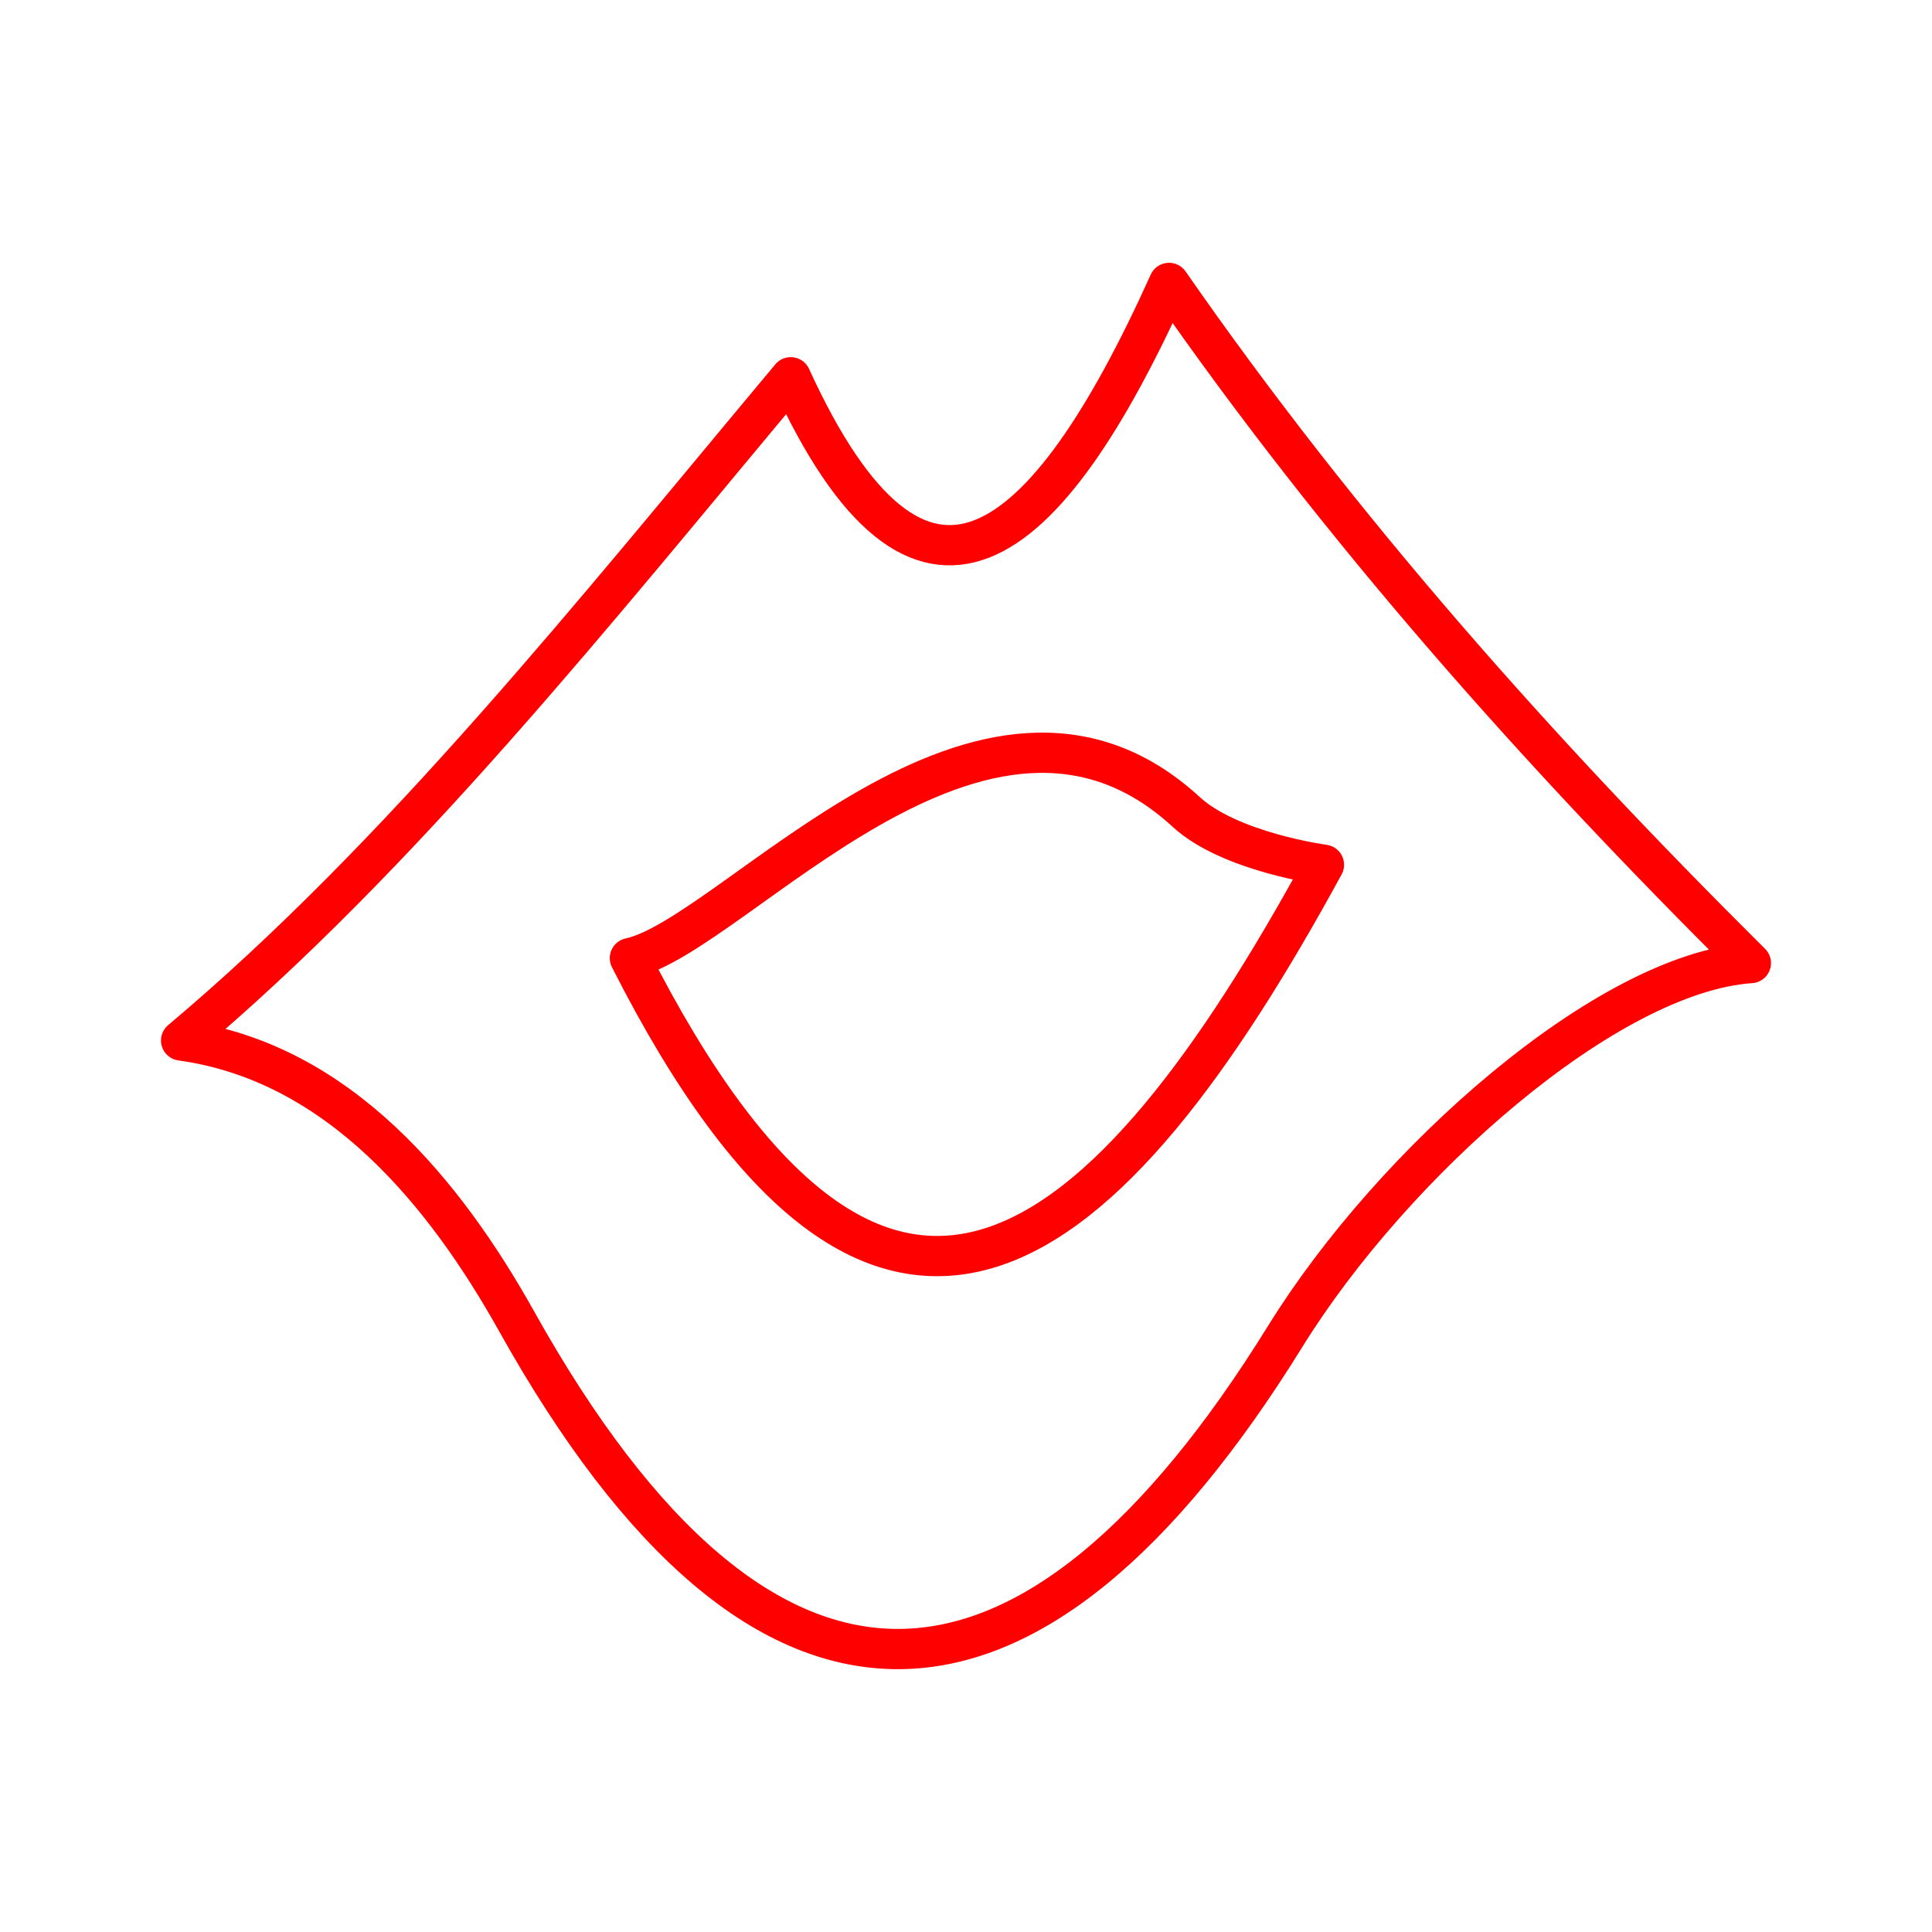<?xml version="1.0" encoding="UTF-8"?><svg id="a" xmlns="http://www.w3.org/2000/svg" viewBox="0 0 48 48"><defs><style>.d{fill:none;stroke:#FF0000;stroke-linecap:round;stroke-linejoin:round;}</style></defs><path id="b" class="d" d="M19.646,9.373c-4.889,5.847-9.689,11.893-15.146,16.478,3.931,.542,6.57,3.817,8.338,6.981,6.181,11.064,12.812,10.514,19.093,.37,2.676-4.322,7.997-9.031,11.569-9.275-5.29-5.25-10.216-10.794-14.455-16.898-3.076,6.819-6.192,9.357-9.399,2.344Z"/><path id="c" class="d" d="M15.65,23.804c2.589-.553,8.795-8.255,13.822-3.631,1.087,1,3.421,1.312,3.421,1.312-2.687,4.933-5.426,8.614-8.279,9.511s-5.82-.989-8.964-7.192Z"/></svg>